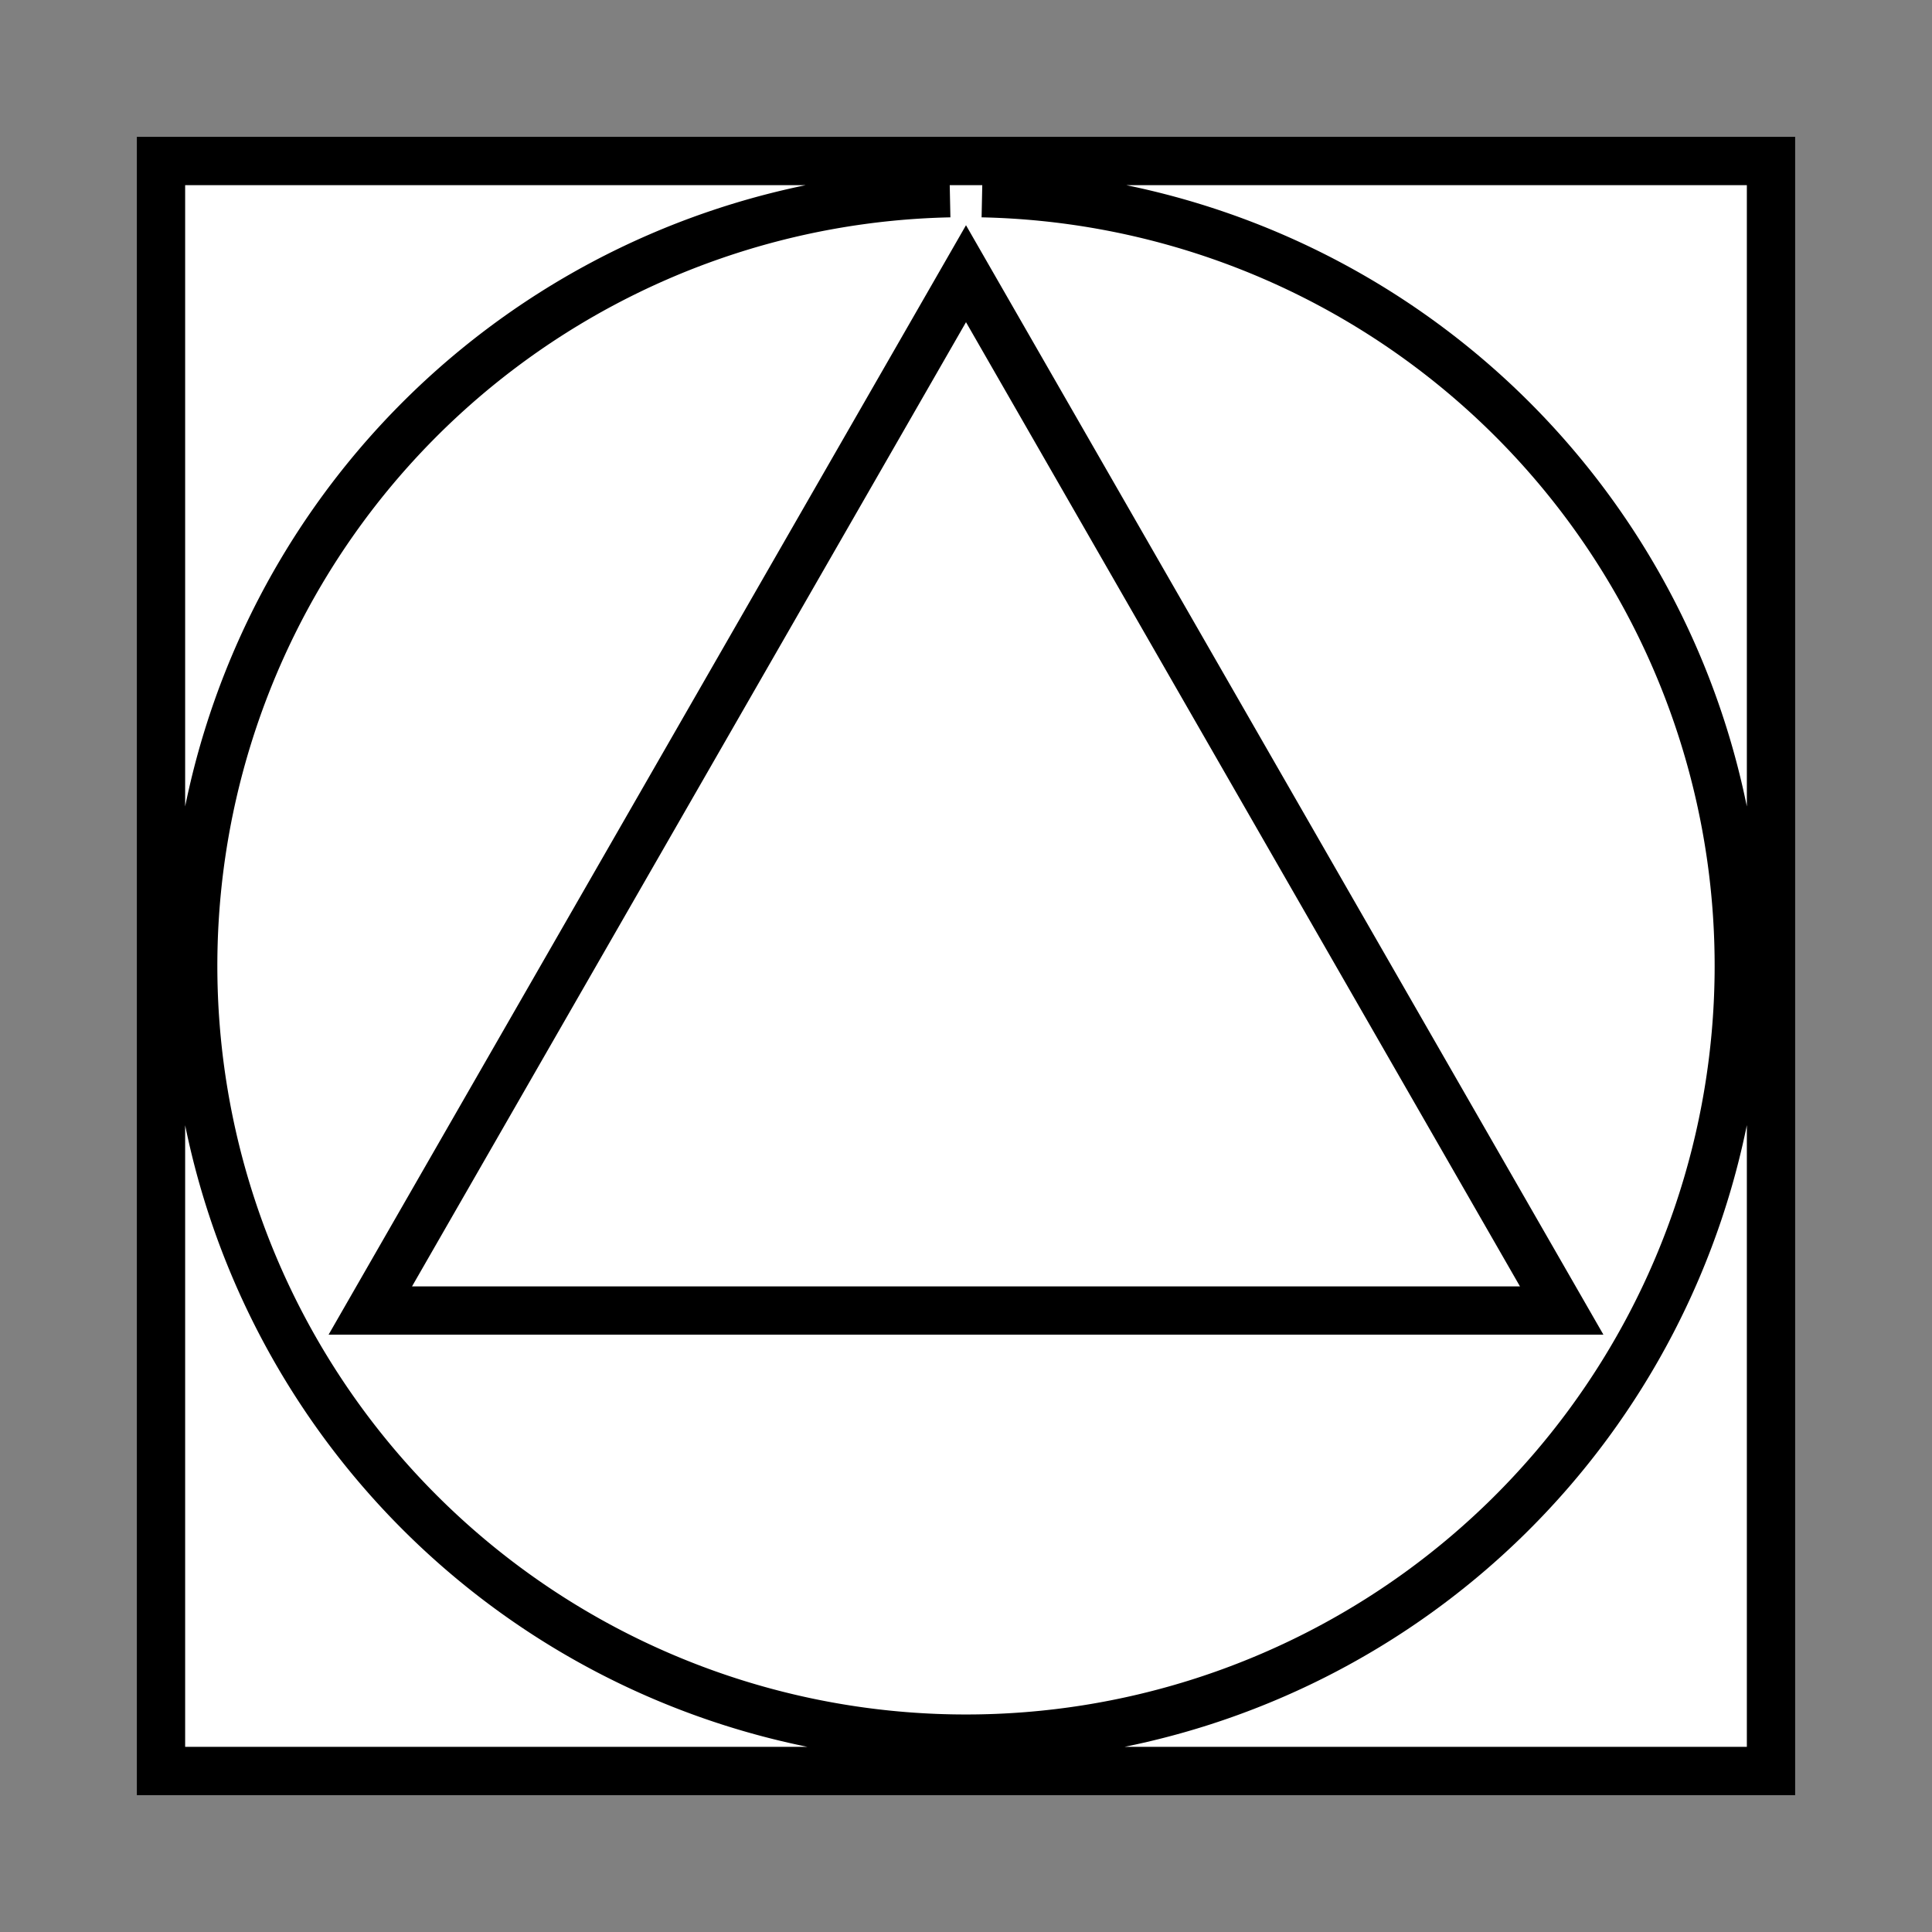 <?xml version="1.0" encoding="UTF-8"?>
<svg xmlns="http://www.w3.org/2000/svg" width="120" height="120">
<rect width="100%" height="100%" fill="#808080" stroke="none"/>
<path stroke="#000" stroke-width="3" fill="#FFF"
d="M10,10H110V110H10zm51,2a48,48 0 1,1-2,0m1,5L23,81.4H97z"/>
</svg>